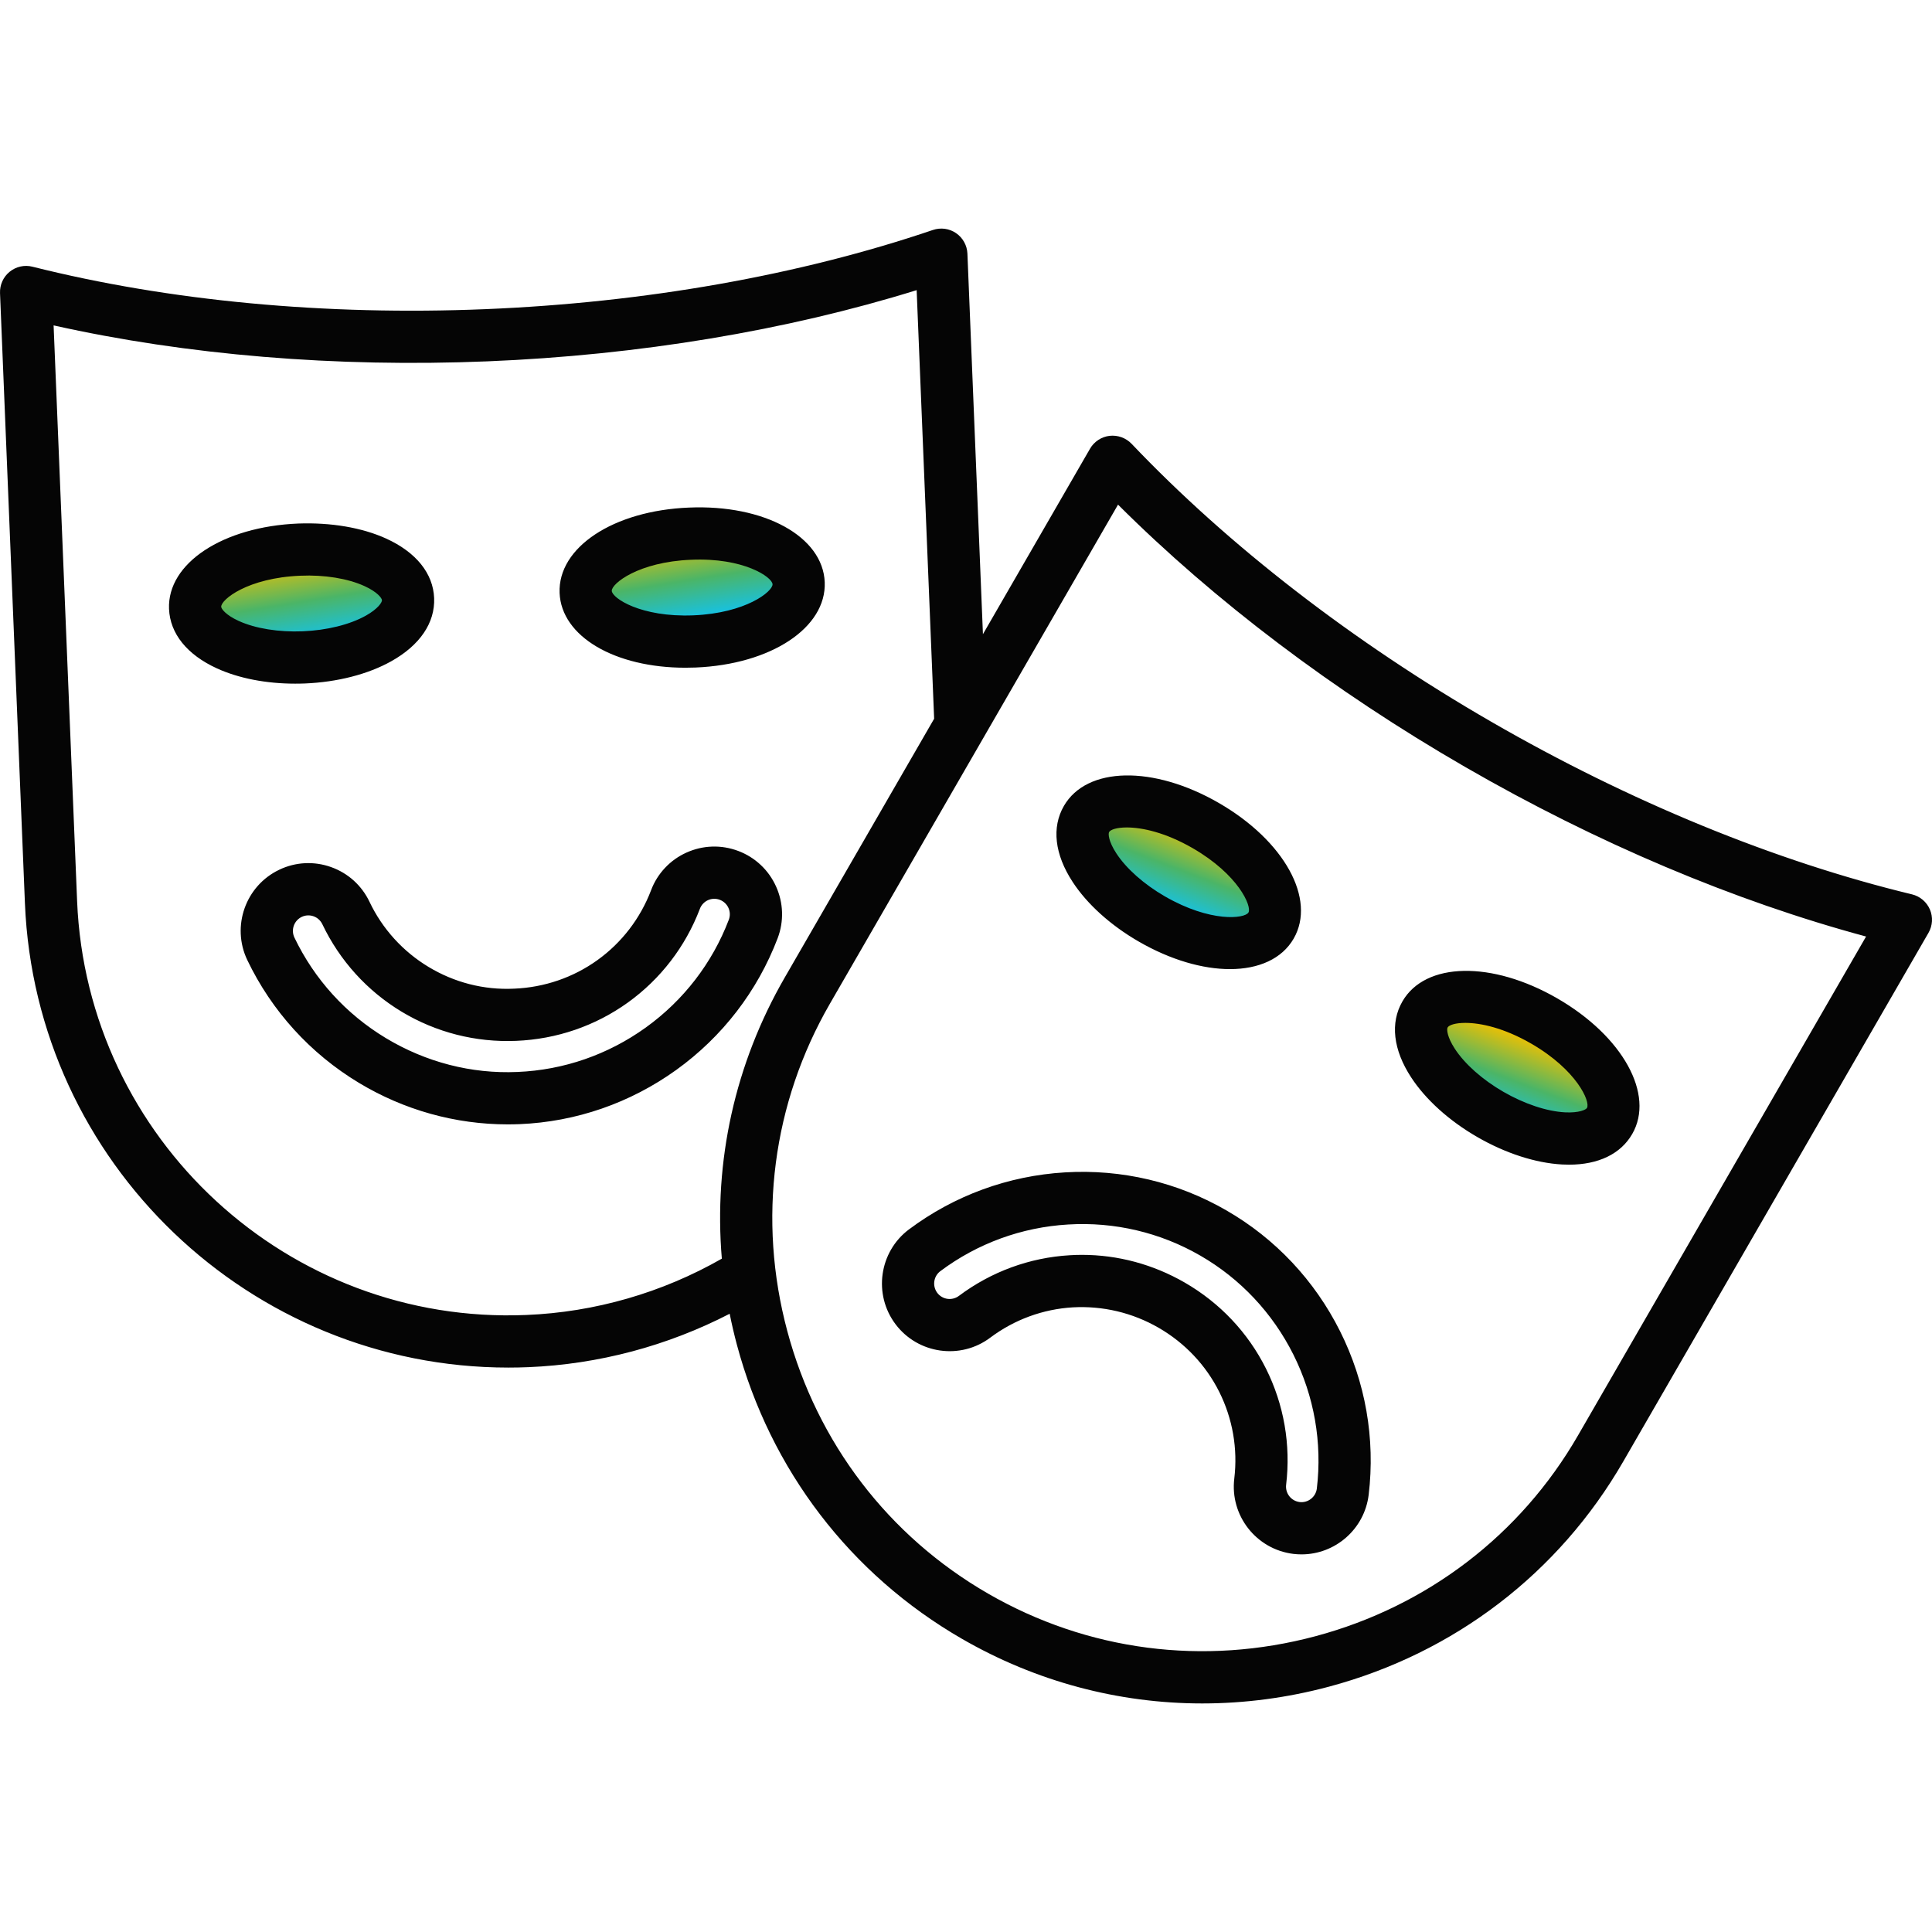 <svg width="90" height="90" viewBox="0 0 90 90" fill="none" xmlns="http://www.w3.org/2000/svg">
<g clip-path="url(#clip0_3_561)">
<ellipse cx="14" cy="28" rx="5" ry="2" fill="url(#paint0_linear_3_561)"/>
<ellipse cx="32" cy="27" rx="5" ry="2" fill="url(#paint1_linear_3_561)"/>
<ellipse cx="54.33" cy="40.232" rx="5" ry="2" transform="rotate(30 54.33 40.232)" fill="url(#paint2_linear_3_561)"/>
<ellipse cx="70.33" cy="50.232" rx="5" ry="2" transform="rotate(30 70.33 50.232)" fill="url(#paint3_linear_3_561)"/>
<path d="M36.151 41.294C35.981 40.916 35.739 40.575 35.437 40.292C35.135 40.008 34.78 39.787 34.392 39.641C33.604 39.344 32.748 39.37 31.98 39.716C31.602 39.885 31.262 40.127 30.979 40.429C30.695 40.73 30.474 41.084 30.329 41.472C29.829 42.784 28.966 43.909 27.833 44.724C26.701 45.538 25.357 45.999 23.946 46.056C22.533 46.124 21.159 45.765 19.965 45.044C18.77 44.325 17.812 43.27 17.213 42.01C17.036 41.636 16.787 41.3 16.48 41.022C16.172 40.744 15.813 40.53 15.423 40.392C15.033 40.252 14.619 40.19 14.205 40.211C13.791 40.232 13.386 40.335 13.012 40.514C11.442 41.26 10.771 43.145 11.516 44.715L11.517 44.717C12.655 47.097 14.453 49.077 16.719 50.443C18.83 51.714 21.217 52.378 23.656 52.378C23.839 52.378 24.021 52.374 24.204 52.367C26.832 52.259 29.357 51.385 31.506 49.839C33.653 48.293 35.285 46.173 36.226 43.706C36.373 43.319 36.443 42.906 36.43 42.492C36.417 42.078 36.322 41.671 36.151 41.294ZM33.952 42.842C33.182 44.862 31.845 46.598 30.085 47.865C28.324 49.132 26.256 49.848 24.105 49.936C21.951 50.031 19.834 49.478 17.976 48.359C16.119 47.241 14.645 45.619 13.713 43.671C13.632 43.499 13.623 43.301 13.687 43.121C13.751 42.941 13.884 42.794 14.056 42.712C14.142 42.671 14.234 42.647 14.329 42.643C14.423 42.638 14.518 42.652 14.607 42.684C14.696 42.716 14.779 42.765 14.849 42.829C14.919 42.893 14.976 42.97 15.017 43.056C15.828 44.753 17.105 46.161 18.71 47.129C20.313 48.094 22.157 48.566 24.045 48.487C25.933 48.41 27.733 47.792 29.253 46.699C30.774 45.604 31.932 44.096 32.603 42.336C32.636 42.247 32.686 42.166 32.751 42.097C32.816 42.028 32.894 41.972 32.98 41.933C33.066 41.894 33.16 41.872 33.254 41.87C33.349 41.867 33.443 41.883 33.532 41.917C33.62 41.95 33.701 42.001 33.77 42.065C33.839 42.13 33.895 42.208 33.934 42.294C34.013 42.469 34.019 42.665 33.952 42.842ZM14.201 31.839C15.713 31.777 17.141 31.41 18.221 30.807C19.56 30.06 20.27 29.013 20.224 27.861C20.177 26.709 19.383 25.724 17.988 25.088C16.861 24.575 15.407 24.333 13.896 24.388C10.377 24.532 7.788 26.241 7.874 28.365C7.921 29.518 8.715 30.502 10.11 31.138C11.123 31.6 12.401 31.847 13.749 31.847C13.899 31.848 14.05 31.844 14.201 31.839ZM11.119 28.925C10.512 28.648 10.309 28.362 10.305 28.267C10.291 27.933 11.539 26.918 13.996 26.819C15.112 26.77 16.204 26.948 16.979 27.302C17.585 27.578 17.789 27.865 17.793 27.96C17.797 28.056 17.617 28.359 17.036 28.683C16.292 29.098 15.223 29.363 14.101 29.408C12.982 29.455 11.893 29.278 11.119 28.925ZM31.931 31.105C32.084 31.105 32.239 31.102 32.396 31.096C35.916 30.952 38.504 29.242 38.419 27.118C38.331 24.995 35.615 23.494 32.091 23.645C28.572 23.788 25.983 25.499 26.068 27.623C26.152 29.652 28.639 31.105 31.931 31.105ZM32.191 26.076C34.643 25.967 35.974 26.885 35.988 27.217C36.001 27.55 34.753 28.565 32.296 28.665C29.838 28.764 28.512 27.856 28.499 27.524C28.485 27.191 29.733 26.176 32.191 26.076ZM89.902 42.367C89.827 42.193 89.713 42.039 89.569 41.917C89.424 41.795 89.254 41.708 89.07 41.663C82.689 40.123 75.913 37.343 69.472 33.624C63.032 29.906 57.236 25.427 52.712 20.672C52.581 20.536 52.42 20.432 52.243 20.368C52.065 20.304 51.875 20.282 51.688 20.303C51.5 20.325 51.32 20.391 51.162 20.495C51.004 20.599 50.872 20.738 50.778 20.902L45.789 29.543L45.066 11.814C45.058 11.625 45.006 11.441 44.914 11.275C44.823 11.11 44.694 10.968 44.538 10.861C44.382 10.754 44.203 10.685 44.016 10.659C43.829 10.634 43.638 10.652 43.459 10.713C37.246 12.823 30.033 14.099 22.601 14.402C15.169 14.709 7.876 14.022 1.512 12.424C1.139 12.33 0.747 12.418 0.449 12.66C0.151 12.902 -0.014 13.271 0.001 13.654L1.161 42.076C1.655 54.189 11.667 63.707 23.682 63.707C23.991 63.707 24.302 63.701 24.613 63.688C27.883 63.554 31.09 62.698 33.991 61.2C34.088 61.682 34.199 62.163 34.327 62.642C35.89 68.476 39.613 73.342 44.809 76.341C48.262 78.335 52.103 79.353 56.004 79.353C57.973 79.353 59.957 79.094 61.914 78.57C67.749 77.007 72.614 73.284 75.614 68.088L89.837 43.454C89.931 43.29 89.986 43.106 89.998 42.918C90.009 42.729 89.976 42.54 89.902 42.367ZM24.514 61.257C13.435 61.723 4.045 53.06 3.592 41.976L2.497 15.158C8.697 16.543 15.645 17.121 22.701 16.833C29.758 16.545 36.634 15.401 42.701 13.516L43.516 33.481L36.556 45.537C34.239 49.55 33.241 54.087 33.626 58.633C30.848 60.221 27.714 61.127 24.514 61.257ZM73.508 66.871C70.833 71.505 66.492 74.825 61.285 76.22C56.076 77.614 50.658 76.909 46.026 74.235C41.392 71.561 38.072 67.22 36.677 62.013C35.281 56.806 35.986 51.387 38.662 46.753L52.082 23.508C56.58 27.995 62.14 32.2 68.256 35.73C74.372 39.262 80.793 41.974 86.929 43.627L73.508 66.871ZM53.048 43.862C54.532 44.719 56.027 45.145 57.295 45.145C58.634 45.145 59.718 44.669 60.264 43.724C61.327 41.883 59.828 39.166 56.777 37.405C53.726 35.643 50.623 35.704 49.56 37.544C48.984 38.542 49.128 39.799 49.967 41.082C50.643 42.119 51.738 43.106 53.048 43.862ZM51.666 38.76C51.733 38.645 52.027 38.546 52.491 38.546C53.191 38.546 54.279 38.772 55.56 39.511C57.69 40.741 58.324 42.219 58.158 42.508C57.99 42.795 56.394 42.986 54.264 41.756C53.293 41.195 52.468 40.465 52.003 39.752C51.638 39.194 51.619 38.843 51.666 38.76ZM65.331 46.648C64.753 47.646 64.897 48.903 65.736 50.187C66.413 51.224 67.507 52.211 68.818 52.967C70.128 53.724 71.531 54.178 72.767 54.246C72.877 54.252 72.986 54.255 73.092 54.255C74.462 54.255 75.5 53.754 76.034 52.828C77.097 50.989 75.597 48.272 72.546 46.509C69.496 44.748 66.394 44.807 65.331 46.648ZM71.33 48.615C73.459 49.846 74.094 51.324 73.928 51.612C73.88 51.695 73.562 51.851 72.901 51.817C72.05 51.771 71.006 51.422 70.034 50.861C69.062 50.3 68.238 49.57 67.772 48.857C67.408 48.299 67.388 47.947 67.436 47.864C67.503 47.749 67.797 47.65 68.261 47.65C68.961 47.65 70.049 47.876 71.33 48.615ZM57.131 56.385C54.853 55.069 52.252 54.455 49.61 54.614C46.969 54.771 44.457 55.69 42.344 57.27L42.34 57.272C40.952 58.317 40.672 60.298 41.717 61.687C42.763 63.076 44.743 63.356 46.13 62.313C47.253 61.472 48.583 60.984 49.977 60.901C51.376 60.825 52.752 61.148 53.974 61.853C55.196 62.559 56.172 63.591 56.797 64.838C57.421 66.086 57.665 67.49 57.498 68.875C57.288 70.599 58.521 72.174 60.247 72.386C60.375 72.401 60.503 72.409 60.63 72.409C62.201 72.409 63.564 71.233 63.758 69.633C64.071 67.014 63.61 64.379 62.425 62.013C61.24 59.645 59.41 57.699 57.131 56.385ZM61.343 69.343C61.295 69.738 60.929 70.02 60.541 69.971C60.351 69.947 60.178 69.849 60.06 69.698C59.943 69.547 59.89 69.355 59.913 69.165C60.136 67.297 59.81 65.425 58.971 63.749C58.134 62.075 56.826 60.691 55.19 59.747C53.719 58.898 52.074 58.456 50.401 58.456C50.212 58.456 50.023 58.462 49.833 58.474C47.962 58.584 46.178 59.238 44.67 60.367C44.517 60.482 44.325 60.531 44.136 60.505C43.947 60.478 43.776 60.378 43.661 60.225C43.547 60.072 43.497 59.88 43.524 59.691C43.55 59.502 43.651 59.331 43.803 59.216C45.533 57.922 47.591 57.17 49.754 57.042C51.917 56.91 54.05 57.414 55.915 58.491C57.78 59.567 59.279 61.162 60.251 63.102C61.221 65.041 61.599 67.2 61.343 69.343Z" fill="#050505"/>
</g>
<defs>
<linearGradient id="paint0_linear_3_561" x1="11.5" y1="26.286" x2="12.182" y2="30.511" gradientUnits="userSpaceOnUse">
<stop stop-color="#F0C001"/>
<stop offset="0.5" stop-color="#4BB567"/>
<stop offset="1" stop-color="#0BC4FE"/>
</linearGradient>
<linearGradient id="paint1_linear_3_561" x1="29.5" y1="25.286" x2="30.182" y2="29.511" gradientUnits="userSpaceOnUse">
<stop stop-color="#F0C001"/>
<stop offset="0.5" stop-color="#4BB567"/>
<stop offset="1" stop-color="#0BC4FE"/>
</linearGradient>
<linearGradient id="paint2_linear_3_561" x1="51.83" y1="38.518" x2="52.513" y2="42.743" gradientUnits="userSpaceOnUse">
<stop stop-color="#F0C001"/>
<stop offset="0.5" stop-color="#4BB567"/>
<stop offset="1" stop-color="#0BC4FE"/>
</linearGradient>
<linearGradient id="paint3_linear_3_561" x1="67.83" y1="48.518" x2="68.513" y2="52.743" gradientUnits="userSpaceOnUse">
<stop stop-color="#F0C001"/>
<stop offset="0.5" stop-color="#4BB567"/>
<stop offset="1" stop-color="#0BC4FE"/>
</linearGradient>
<clipPath id="clip0_3_561">
<rect width="90" height="90" fill="white"/>
</clipPath>
</defs>
</svg>
